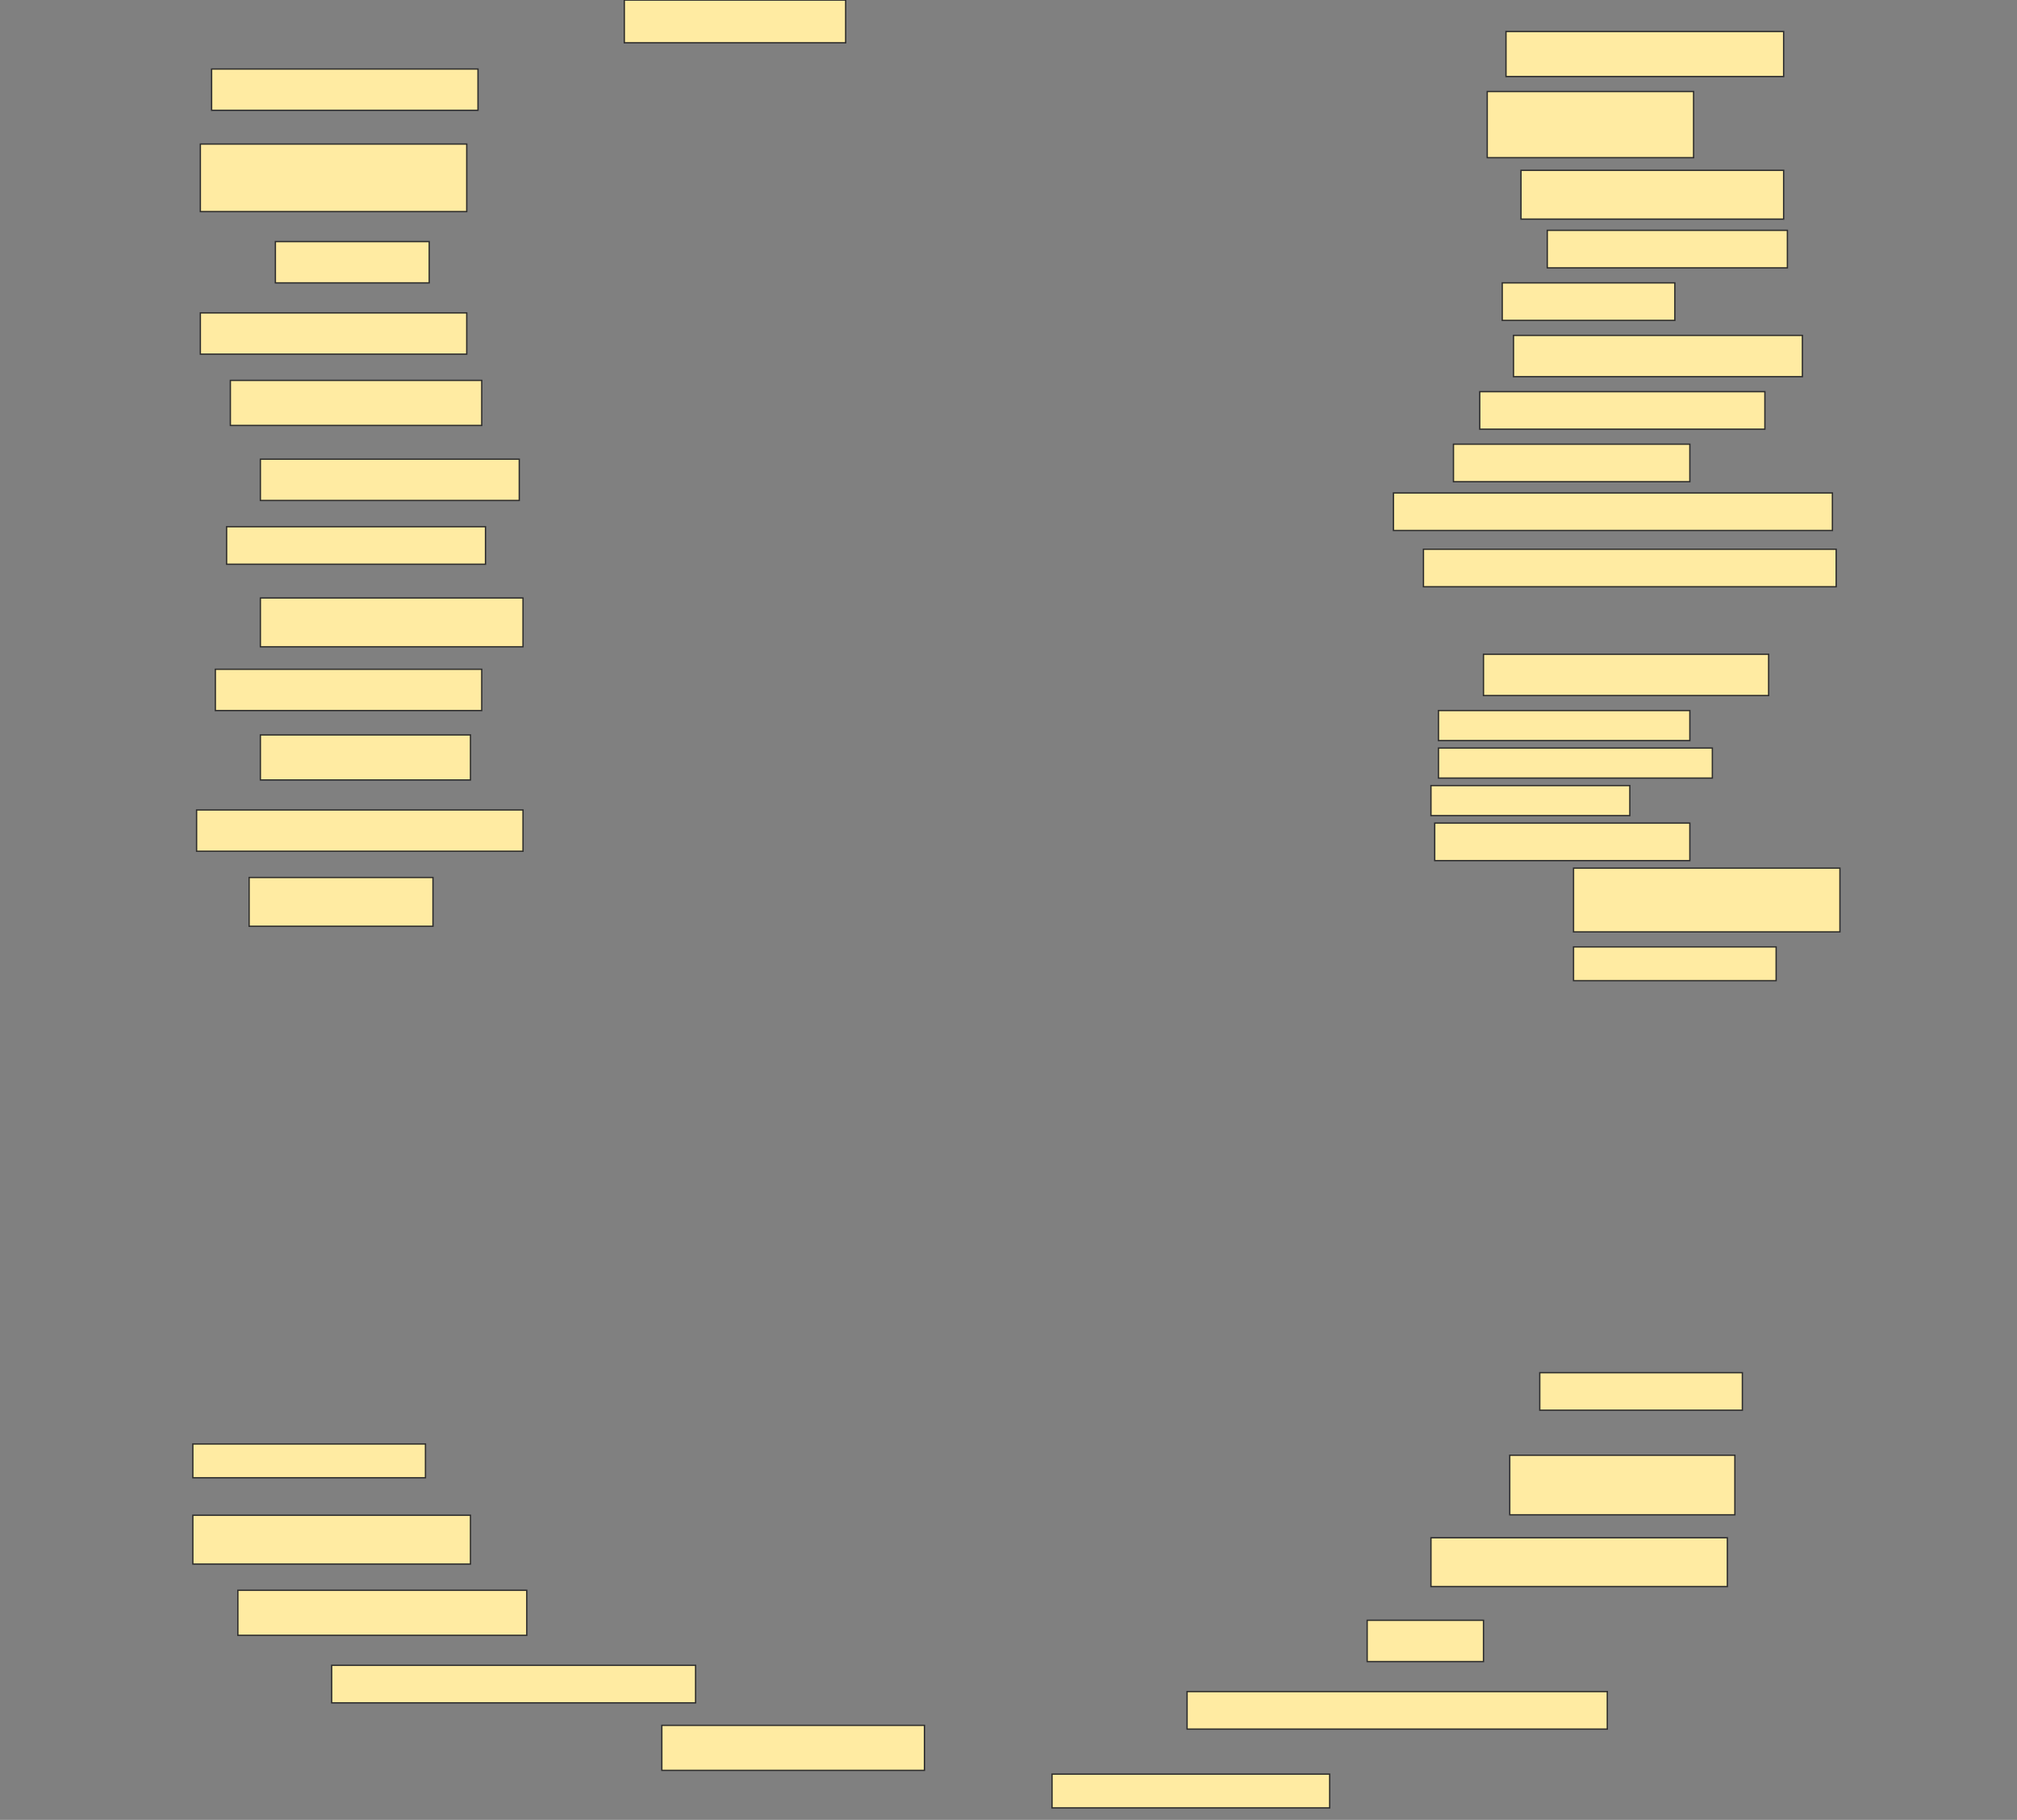 <svg height="1386" width="1536" xmlns="http://www.w3.org/2000/svg">
 <rect width="100%" height="100%" fill="#808080" stroke="none"/>
 <!-- Created with Image Occlusion Enhanced -->
 <g>
  <title>Labels</title>
 </g>
 <g>
  <title>Masks</title>
  <rect fill="#FFEBA2" height="32.5" id="912464bef77043f58339d9973ad6a14e-ao-1" stroke="#2D2D2D" width="168.571" x="475.429" y="0.071"/>
  <rect fill="#FFEBA2" height="31.429" id="912464bef77043f58339d9973ad6a14e-ao-2" stroke="#2D2D2D" width="202.857" x="161.143" y="52.571"/>
  <rect fill="#FFEBA2" height="34.286" id="912464bef77043f58339d9973ad6a14e-ao-3" stroke="#2D2D2D" width="211.429" x="1146.857" y="24"/>
  <rect fill="#FFEBA2" height="50.357" id="912464bef77043f58339d9973ad6a14e-ao-4" stroke="#2D2D2D" width="157.143" x="1132.572" y="69.714"/>
  <rect fill="#FFEBA2" height="51.429" id="912464bef77043f58339d9973ad6a14e-ao-5" stroke="#2D2D2D" width="202.857" x="152.572" y="109.714"/>
  <rect fill="#FFEBA2" height="37.143" id="912464bef77043f58339d9973ad6a14e-ao-6" stroke="#2D2D2D" width="200" x="1158.286" y="129.714"/>
  <rect fill="#FFEBA2" height="31.429" id="912464bef77043f58339d9973ad6a14e-ao-7" stroke="#2D2D2D" width="117.143" x="209.714" y="184"/>
  <rect fill="#FFEBA2" height="28.571" id="912464bef77043f58339d9973ad6a14e-ao-8" stroke="#2D2D2D" stroke-dasharray="null" stroke-linecap="null" stroke-linejoin="null" width="182.857" x="1178.286" y="175.429"/>
  <rect fill="#FFEBA2" height="31.429" id="912464bef77043f58339d9973ad6a14e-ao-9" stroke="#2D2D2D" stroke-dasharray="null" stroke-linecap="null" stroke-linejoin="null" width="202.857" x="152.572" y="238.286"/>
  <rect fill="#FFEBA2" height="34.286" id="912464bef77043f58339d9973ad6a14e-ao-10" stroke="#2D2D2D" stroke-dasharray="null" stroke-linecap="null" stroke-linejoin="null" width="191.429" x="175.429" y="289.714"/>
  <rect fill="#FFEBA2" height="31.429" id="912464bef77043f58339d9973ad6a14e-ao-11" stroke="#2D2D2D" stroke-dasharray="null" stroke-linecap="null" stroke-linejoin="null" width="197.143" x="198.286" y="349.714"/>
  <rect fill="#FFEBA2" height="28.571" id="912464bef77043f58339d9973ad6a14e-ao-12" stroke="#2D2D2D" stroke-dasharray="null" stroke-linecap="null" stroke-linejoin="null" width="197.143" x="172.572" y="401.143"/>
  <rect fill="#FFEBA2" height="37.143" id="912464bef77043f58339d9973ad6a14e-ao-13" stroke="#2D2D2D" stroke-dasharray="null" stroke-linecap="null" stroke-linejoin="null" width="200" x="198.286" y="455.429"/>
  <rect fill="#FFEBA2" height="31.429" id="912464bef77043f58339d9973ad6a14e-ao-14" stroke="#2D2D2D" stroke-dasharray="null" stroke-linecap="null" stroke-linejoin="null" width="202.857" x="164" y="509.714"/>
  <rect fill="#FFEBA2" height="34.286" id="912464bef77043f58339d9973ad6a14e-ao-15" stroke="#2D2D2D" stroke-dasharray="null" stroke-linecap="null" stroke-linejoin="null" width="160" x="198.286" y="559.714"/>
  <rect fill="#FFEBA2" height="31.429" id="912464bef77043f58339d9973ad6a14e-ao-16" stroke="#2D2D2D" stroke-dasharray="null" stroke-linecap="null" stroke-linejoin="null" width="248.571" x="149.714" y="616.857"/>
  <rect fill="#FFEBA2" height="37.143" id="912464bef77043f58339d9973ad6a14e-ao-17" stroke="#2D2D2D" stroke-dasharray="null" stroke-linecap="null" stroke-linejoin="null" width="140" x="189.714" y="668.286"/>
  <rect fill="#FFEBA2" height="28.571" id="912464bef77043f58339d9973ad6a14e-ao-18" stroke="#2D2D2D" stroke-dasharray="null" stroke-linecap="null" stroke-linejoin="null" width="131.429" x="1144" y="215.429"/>
  <rect fill="#FFEBA2" height="31.429" id="912464bef77043f58339d9973ad6a14e-ao-19" stroke="#2D2D2D" stroke-dasharray="null" stroke-linecap="null" stroke-linejoin="null" width="220" x="1152.572" y="255.429"/>
  <rect fill="#FFEBA2" height="28.571" id="912464bef77043f58339d9973ad6a14e-ao-20" stroke="#2D2D2D" stroke-dasharray="null" stroke-linecap="null" stroke-linejoin="null" width="217.143" x="1126.857" y="298.286"/>
  <rect fill="#FFEBA2" height="28.571" id="912464bef77043f58339d9973ad6a14e-ao-21" stroke="#2D2D2D" stroke-dasharray="null" stroke-linecap="null" stroke-linejoin="null" width="180" x="1106.857" y="338.286"/>
  <rect fill="#FFEBA2" height="28.571" id="912464bef77043f58339d9973ad6a14e-ao-22" stroke="#2D2D2D" stroke-dasharray="null" stroke-linecap="null" stroke-linejoin="null" width="334.286" x="1061.143" y="375.429"/>
  <rect fill="#FFEBA2" height="28.571" id="912464bef77043f58339d9973ad6a14e-ao-23" stroke="#2D2D2D" stroke-dasharray="null" stroke-linecap="null" stroke-linejoin="null" width="314.286" x="1084" y="418.286"/>
  
  <rect fill="#FFEBA2" height="31.429" id="912464bef77043f58339d9973ad6a14e-ao-25" stroke="#2D2D2D" stroke-dasharray="null" stroke-linecap="null" stroke-linejoin="null" width="217.143" x="1129.714" y="498.286"/>
  <rect fill="#FFEBA2" height="22.857" id="912464bef77043f58339d9973ad6a14e-ao-26" stroke="#2D2D2D" stroke-dasharray="null" stroke-linecap="null" stroke-linejoin="null" width="191.429" x="1095.429" y="541.143"/>
  <rect fill="#FFEBA2" height="22.857" id="912464bef77043f58339d9973ad6a14e-ao-27" stroke="#2D2D2D" stroke-dasharray="null" stroke-linecap="null" stroke-linejoin="null" width="208.571" x="1095.429" y="569.714"/>
  <rect fill="#FFEBA2" height="22.857" id="912464bef77043f58339d9973ad6a14e-ao-28" stroke="#2D2D2D" stroke-dasharray="null" stroke-linecap="null" stroke-linejoin="null" width="151.429" x="1089.714" y="598.286"/>
  <rect fill="#FFEBA2" height="28.571" id="912464bef77043f58339d9973ad6a14e-ao-29" stroke="#2D2D2D" stroke-dasharray="null" stroke-linecap="null" stroke-linejoin="null" width="194.286" x="1092.572" y="626.857"/>
  <rect fill="#FFEBA2" height="48.571" id="912464bef77043f58339d9973ad6a14e-ao-30" stroke="#2D2D2D" stroke-dasharray="null" stroke-linecap="null" stroke-linejoin="null" width="202.857" x="1198.286" y="661.143"/>
  <rect fill="#FFEBA2" height="25.714" id="912464bef77043f58339d9973ad6a14e-ao-31" stroke="#2D2D2D" stroke-dasharray="null" stroke-linecap="null" stroke-linejoin="null" width="154.286" x="1198.286" y="721.143"/>
  <rect fill="#FFEBA2" height="28.571" id="912464bef77043f58339d9973ad6a14e-ao-32" stroke="#2D2D2D" stroke-dasharray="null" stroke-linecap="null" stroke-linejoin="null" width="154.286" x="1172.572" y="1045.429"/>
  <rect fill="#FFEBA2" height="25.714" id="912464bef77043f58339d9973ad6a14e-ao-33" stroke="#2D2D2D" stroke-dasharray="null" stroke-linecap="null" stroke-linejoin="null" width="177.143" x="146.857" y="1099.714"/>
  <rect fill="#FFEBA2" height="37.143" id="912464bef77043f58339d9973ad6a14e-ao-34" stroke="#2D2D2D" stroke-dasharray="null" stroke-linecap="null" stroke-linejoin="null" width="211.429" x="146.857" y="1154"/>
  <rect fill="#FFEBA2" height="45.357" id="912464bef77043f58339d9973ad6a14e-ao-35" stroke="#2D2D2D" stroke-dasharray="null" stroke-linecap="null" stroke-linejoin="null" width="171.429" x="1149.714" y="1108.286"/>
  <rect fill="#FFEBA2" height="37.143" id="912464bef77043f58339d9973ad6a14e-ao-36" stroke="#2D2D2D" stroke-dasharray="null" stroke-linecap="null" stroke-linejoin="null" width="225.714" x="1089.714" y="1171.143"/>
  <rect fill="#FFEBA2" height="34.286" id="912464bef77043f58339d9973ad6a14e-ao-37" stroke="#2D2D2D" stroke-dasharray="null" stroke-linecap="null" stroke-linejoin="null" width="220" x="181.143" y="1211.143"/>
  <rect fill="#FFEBA2" height="31.429" id="912464bef77043f58339d9973ad6a14e-ao-38" stroke="#2D2D2D" stroke-dasharray="null" stroke-linecap="null" stroke-linejoin="null" width="88.571" x="1041.143" y="1234"/>
  <rect fill="#FFEBA2" height="28.571" id="912464bef77043f58339d9973ad6a14e-ao-39" stroke="#2D2D2D" stroke-dasharray="null" stroke-linecap="null" stroke-linejoin="null" width="277.143" x="252.572" y="1268.286"/>
  <rect fill="#FFEBA2" height="28.571" id="912464bef77043f58339d9973ad6a14e-ao-40" stroke="#2D2D2D" stroke-dasharray="null" stroke-linecap="null" stroke-linejoin="null" width="320" x="904" y="1288.286"/>
  <rect fill="#FFEBA2" height="25.714" id="912464bef77043f58339d9973ad6a14e-ao-41" stroke="#2D2D2D" stroke-dasharray="null" stroke-linecap="null" stroke-linejoin="null" width="211.429" x="801.143" y="1351.143"/>
  <rect fill="#FFEBA2" height="34.286" id="912464bef77043f58339d9973ad6a14e-ao-42" stroke="#2D2D2D" stroke-dasharray="null" stroke-linecap="null" stroke-linejoin="null" width="200" x="504" y="1314"/>
 </g>
</svg>